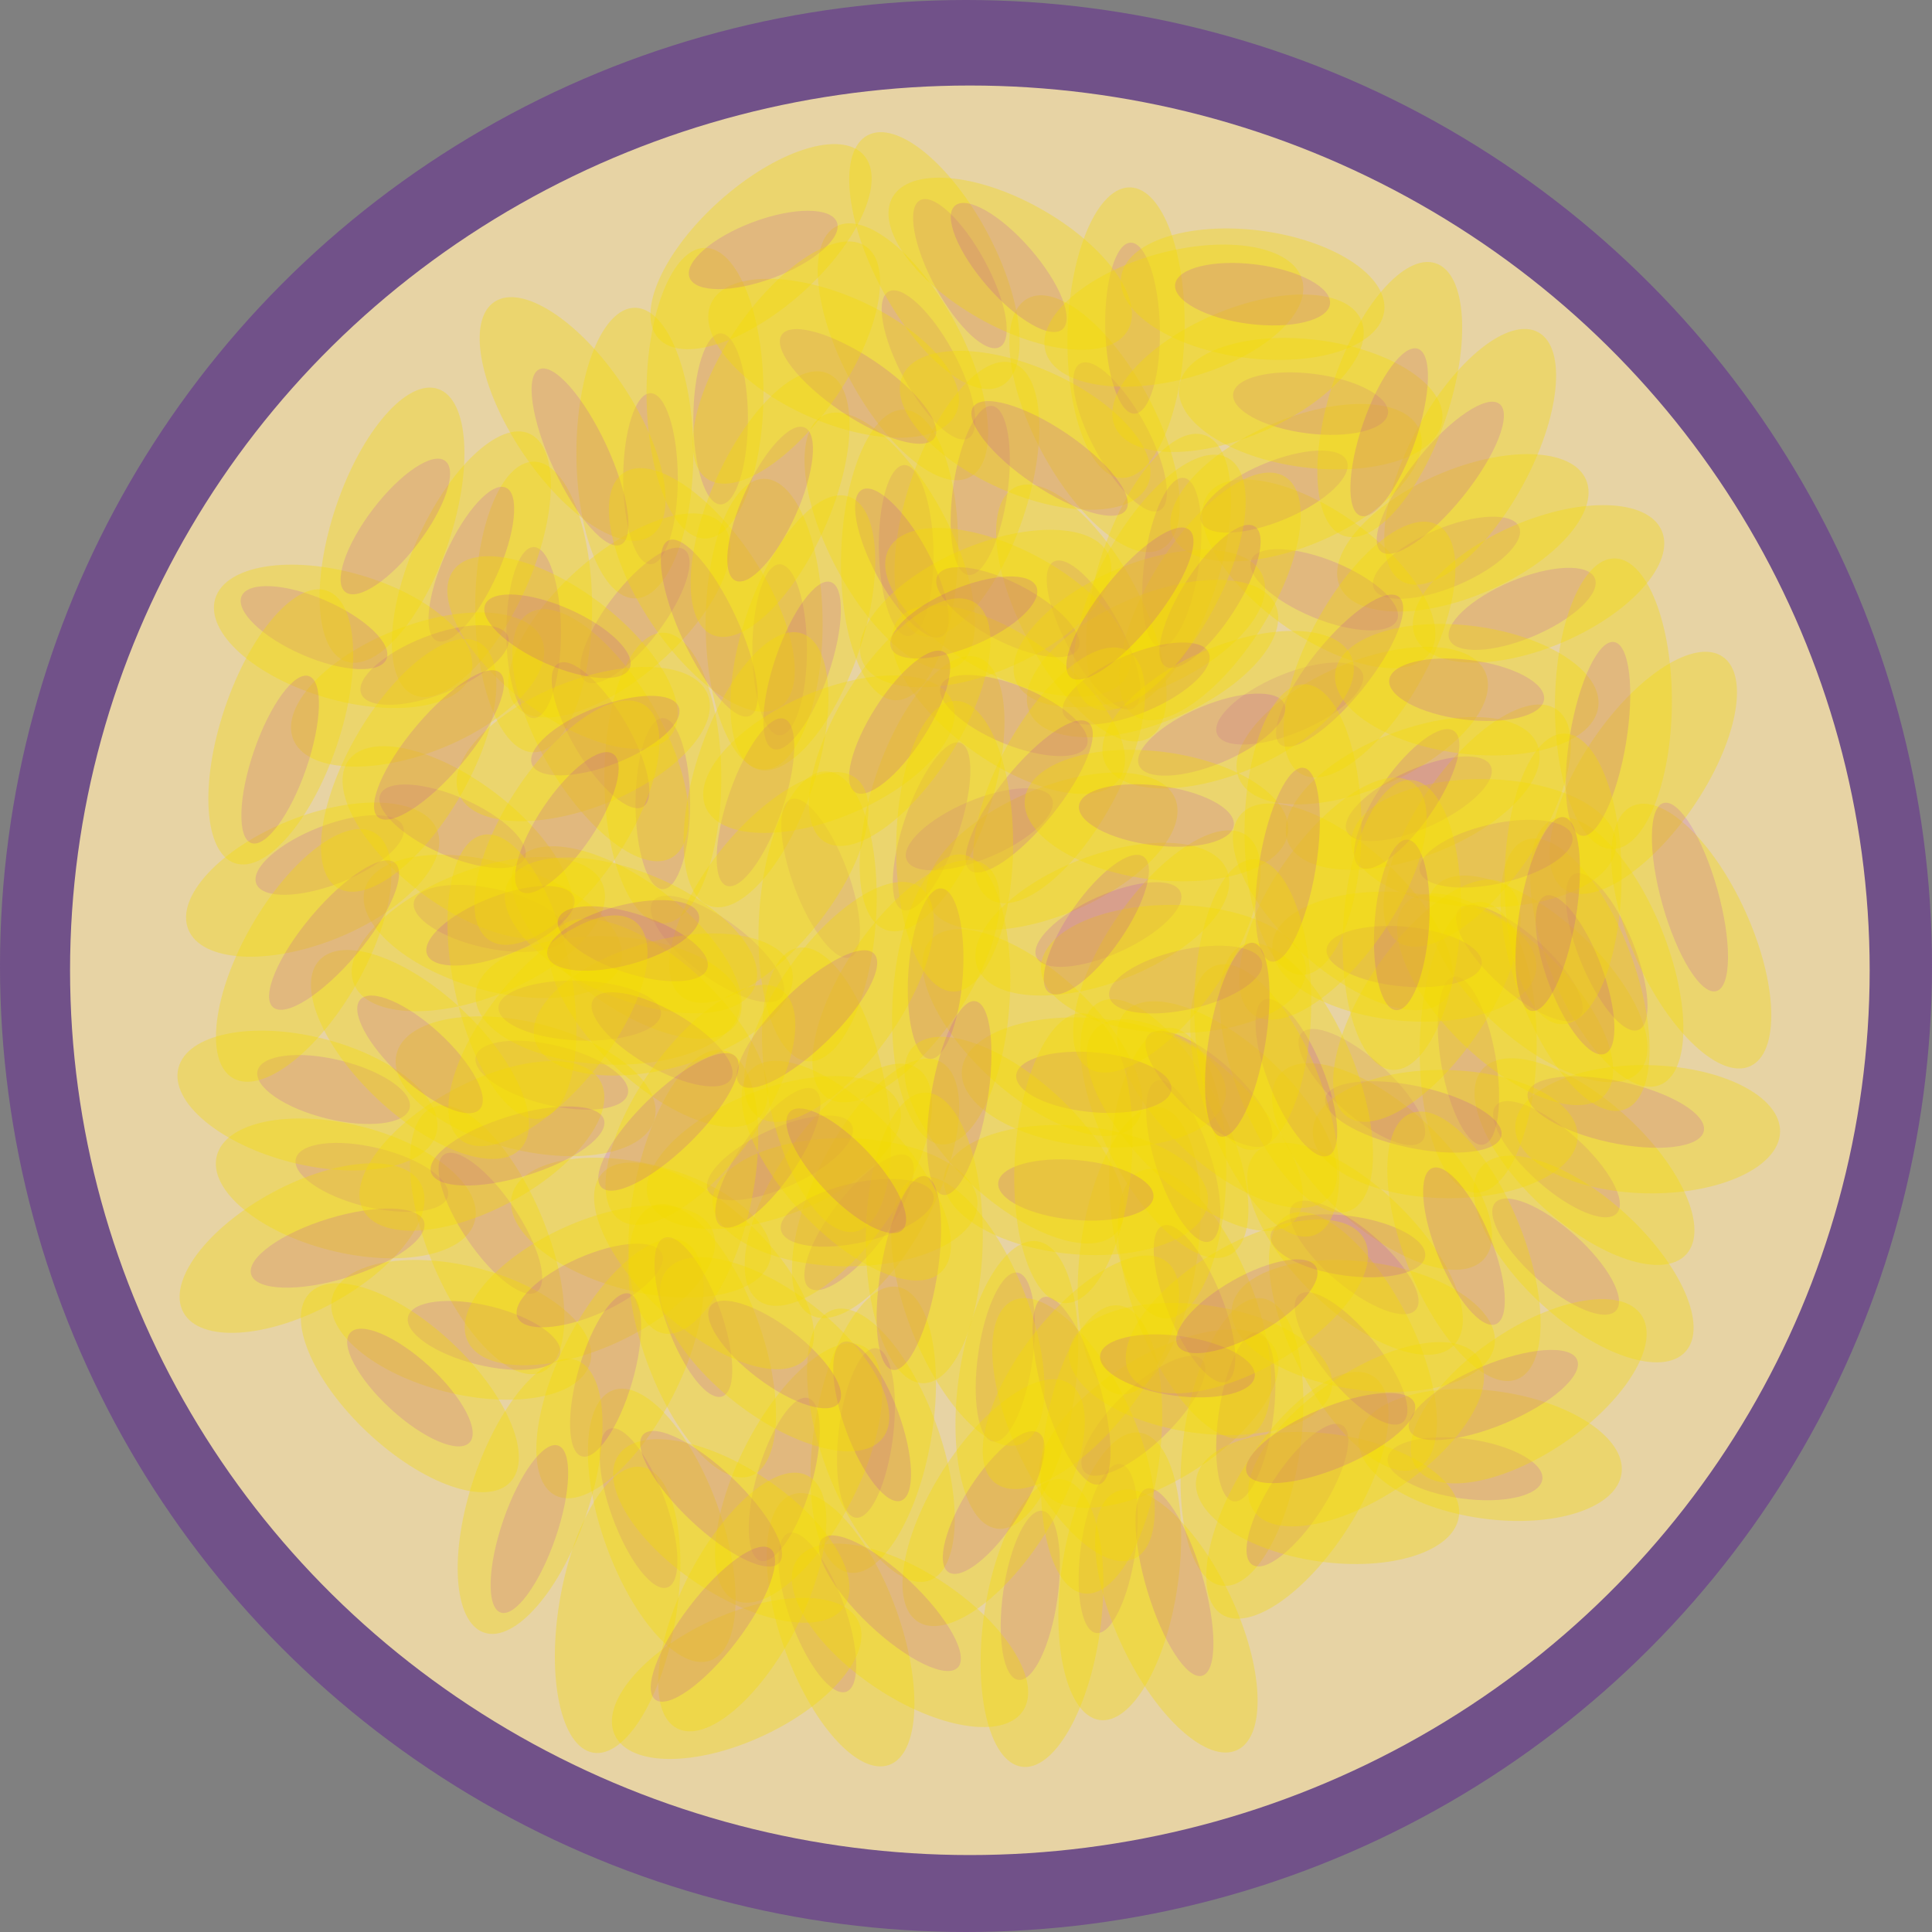 <?xml version="1.0" encoding="UTF-8"?>
<svg id="Layer_2" data-name="Layer 2" xmlns="http://www.w3.org/2000/svg" viewBox="0 0 230 230">
  <rect x="0" y="0" width="230" height="230" fill="#808080" stroke="none"/>
  <defs>
    <style>
      .cls-1 {
        fill: #ffedaa;
      }

      .cls-2 {
        fill: #662d91;
      }

      .cls-3 {
        fill: #9d00df;
        opacity: .14;
      }

      .cls-4 {
        fill: #f4dc00;
        opacity: .33;
      }

      .cls-5 {
        opacity: .57;
      }

      .cls-6 {
        opacity: .83;
      }
    </style>
  </defs>
  <g class="cls-5">
    <circle class="cls-2" cx="115" cy="115" r="115"/>
  </g>
  <g class="cls-6">
    <ellipse class="cls-1" cx="115.46" cy="115.51" rx="107.12" ry="105.33"/>
  </g>
  <ellipse class="cls-4" cx="75.58" cy="53.94" rx="6.96" ry="17.3"/>
  <ellipse class="cls-3" cx="77.44" cy="56.99" rx="3.25" ry="10.18"/>
  <ellipse class="cls-4" cx="83.93" cy="46.81" rx="6.96" ry="17.3"/>
  <ellipse class="cls-3" cx="85.79" cy="49.87" rx="3.25" ry="10.18"/>
  <ellipse class="cls-4" cx="73.73" cy="73.27" rx="16.37" ry="7.35" transform="translate(-30.03 67.01) rotate(-41.37)"/>
  <ellipse class="cls-3" cx="75.58" cy="73.27" rx="9.81" ry="3.37" transform="translate(-28.49 89.1) rotate(-52.76)"/>
  <ellipse class="cls-4" cx="63.53" cy="72.26" rx="6.96" ry="17.3"/>
  <ellipse class="cls-3" cx="63.53" cy="75.31" rx="3.25" ry="10.18"/>
  <ellipse class="cls-4" cx="56.11" cy="67.17" rx="17.01" ry="7.08" transform="translate(-28.05 91.18) rotate(-66.05)"/>
  <ellipse class="cls-3" cx="56.11" cy="67.17" rx="10" ry="3.3" transform="translate(-28.21 90.62) rotate(-65.67)"/>
  <ellipse class="cls-4" cx="68.17" cy="49.87" rx="7.18" ry="16.76" transform="translate(-16.22 46.31) rotate(-33.77)"/>
  <ellipse class="cls-3" cx="69.06" cy="54.4" rx="3.43" ry="11.51" transform="translate(-16.51 34.21) rotate(-24.95)"/>
  <ellipse class="cls-4" cx="90.97" cy="74.3" rx="6.96" ry="17.3"/>
  <ellipse class="cls-3" cx="92.82" cy="77.36" rx="3.25" ry="10.18"/>
  <ellipse class="cls-4" cx="107.09" cy="66.07" rx="17.3" ry="6.96" transform="translate(37.86 171.14) rotate(-88.29)"/>
  <ellipse class="cls-3" cx="107.88" cy="65.54" rx="3.25" ry="10.18" transform="translate(-1.44 2.43) rotate(-1.28)"/>
  <ellipse class="cls-4" cx="110.96" cy="94.48" rx="17.12" ry="7.03" transform="translate(-14.04 169.41) rotate(-71.35)"/>
  <ellipse class="cls-3" cx="85.41" cy="112.98" rx="3.45" ry="9.56" transform="translate(-56.21 114.13) rotate(-53.38)"/>
  <ellipse class="cls-4" cx="78.91" cy="92.62" rx="6.96" ry="17.3"/>
  <ellipse class="cls-3" cx="78.91" cy="95.67" rx="3.25" ry="10.18"/>
  <ellipse class="cls-4" cx="71.49" cy="87.53" rx="7.14" ry="16.86" transform="translate(-34.36 47.93) rotate(-30.25)"/>
  <ellipse class="cls-3" cx="71.49" cy="87.53" rx="3.33" ry="9.91" transform="translate(-34.67 48.76) rotate(-30.7)"/>
  <ellipse class="cls-4" cx="83.55" cy="70.23" rx="7.18" ry="16.76" transform="translate(-24.94 58.29) rotate(-33.77)"/>
  <ellipse class="cls-3" cx="84.44" cy="74.77" rx="3.43" ry="11.51" transform="translate(-23.66 42.6) rotate(-24.95)"/>
  <ellipse class="cls-4" cx="107.5" cy="41.88" rx="7.12" ry="16.91" transform="translate(-7.06 55.57) rotate(-28.1)"/>
  <ellipse class="cls-3" cx="110.53" cy="43.43" rx="3.32" ry="9.94" transform="translate(-7.32 58.06) rotate(-28.52)"/>
  <ellipse class="cls-4" cx="111.24" cy="31.03" rx="7.12" ry="16.91" transform="translate(-1.5 56.05) rotate(-28.1)"/>
  <ellipse class="cls-3" cx="114.27" cy="32.57" rx="3.32" ry="9.94" transform="translate(-1.68 58.52) rotate(-28.52)"/>
  <ellipse class="cls-4" cx="115.11" cy="59.44" rx="17.12" ry="7.03" transform="translate(21.98 149.51) rotate(-71.35)"/>
  <ellipse class="cls-3" cx="116.69" cy="58.38" rx="10.16" ry="3.25" transform="translate(42.4 165.65) rotate(-81.87)"/>
  <ellipse class="cls-4" cx="105.92" cy="64.41" rx="7.12" ry="16.91" transform="translate(-17.85 57.48) rotate(-28.1)"/>
  <ellipse class="cls-3" cx="107.37" cy="67.02" rx="3.32" ry="9.94" transform="translate(-18.97 59.41) rotate(-28.52)"/>
  <ellipse class="cls-4" cx="91.68" cy="60.01" rx="17.01" ry="7.08" transform="translate(-.38 119.44) rotate(-66.05)"/>
  <ellipse class="cls-3" cx="91.68" cy="60.01" rx="10" ry="3.3" transform="translate(-.77 118.83) rotate(-65.67)"/>
  <ellipse class="cls-4" cx="99.24" cy="42.66" rx="7.53" ry="15.98" transform="translate(19.94 116) rotate(-66.03)"/>
  <ellipse class="cls-3" cx="102.16" cy="46.01" rx="3.59" ry="10.97" transform="translate(6.85 104.92) rotate(-55.97)"/>
  <ellipse class="cls-4" cx="130.31" cy="50.45" rx="7.12" ry="16.91" transform="translate(-8.4 67.32) rotate(-28.1)"/>
  <ellipse class="cls-3" cx="133.34" cy="52" rx="3.32" ry="9.94" transform="translate(-8.64 69.99) rotate(-28.52)"/>
  <ellipse class="cls-4" cx="134.04" cy="39.6" rx="17.3" ry="6.96" transform="translate(90.47 172.4) rotate(-88.29)"/>
  <ellipse class="cls-3" cx="134.83" cy="39.07" rx="3.25" ry="10.18" transform="translate(-.84 3.02) rotate(-1.28)"/>
  <ellipse class="cls-4" cx="137.91" cy="68.01" rx="17.12" ry="7.03" transform="translate(29.38 176.94) rotate(-71.35)"/>
  <ellipse class="cls-3" cx="139.5" cy="66.95" rx="10.16" ry="3.25" transform="translate(53.5 195.58) rotate(-81.87)"/>
  <ellipse class="cls-4" cx="128.73" cy="72.98" rx="7.12" ry="16.91" transform="translate(-19.2 69.23) rotate(-28.1)"/>
  <ellipse class="cls-3" cx="130.18" cy="75.59" rx="3.32" ry="9.94" transform="translate(-20.29 71.34) rotate(-28.52)"/>
  <ellipse class="cls-4" cx="119.98" cy="72.89" rx="7.49" ry="16.06" transform="translate(-.76 144.5) rotate(-61.95)"/>
  <ellipse class="cls-3" cx="119.98" cy="72.89" rx="3.5" ry="9.44" transform="translate(-.15 145.52) rotate(-62.44)"/>
  <ellipse class="cls-4" cx="122.04" cy="51.23" rx="7.53" ry="15.98" transform="translate(25.65 141.93) rotate(-66.03)"/>
  <ellipse class="cls-3" cx="124.96" cy="54.58" rx="3.59" ry="10.97" transform="translate(9.79 127.59) rotate(-55.97)"/>
  <ellipse class="cls-4" cx="120.27" cy="31.4" rx="7.48" ry="16.09" transform="translate(33.82 120.72) rotate(-60.57)"/>
  <ellipse class="cls-3" cx="120.08" cy="31.84" rx="3.39" ry="9.75" transform="translate(8.62 86.69) rotate(-41.05)"/>
  <ellipse class="cls-4" cx="90.6" cy="29.37" rx="16.38" ry="7.35" transform="translate(3.45 67.78) rotate(-41.75)"/>
  <ellipse class="cls-3" cx="90.86" cy="29.75" rx="9.37" ry="3.53" transform="translate(-4.66 33.81) rotate(-20.56)"/>
  <ellipse class="cls-4" cx="41.17" cy="141.49" rx="7.6" ry="15.84" transform="translate(-106.09 146.91) rotate(-75.89)"/>
  <ellipse class="cls-3" cx="44.28" cy="140.15" rx="3.55" ry="9.32" transform="translate(-102.4 149.66) rotate(-76.17)"/>
  <ellipse class="cls-4" cx="36.6" cy="131.03" rx="7.6" ry="15.84" transform="translate(-99.4 134.57) rotate(-75.89)"/>
  <ellipse class="cls-3" cx="39.71" cy="129.69" rx="3.55" ry="9.32" transform="translate(-95.71 137.26) rotate(-76.17)"/>
  <ellipse class="cls-4" cx="57.99" cy="147.6" rx="7.06" ry="17.04" transform="translate(-51.73 33.1) rotate(-22.33)"/>
  <ellipse class="cls-3" cx="58.38" cy="145.61" rx="3.35" ry="9.86" transform="translate(-71.37 57.44) rotate(-33.95)"/>
  <ellipse class="cls-4" cx="54.91" cy="158.32" rx="7.6" ry="15.84" transform="translate(-112.02 172.97) rotate(-75.89)"/>
  <ellipse class="cls-3" cx="57.63" cy="158.97" rx="3.55" ry="9.32" transform="translate(-110.51 176.94) rotate(-76.17)"/>
  <ellipse class="cls-4" cx="48.8" cy="165.19" rx="7.33" ry="16.41" transform="translate(-105.06 87.75) rotate(-46.82)"/>
  <ellipse class="cls-3" cx="48.8" cy="165.19" rx="3.42" ry="9.65" transform="translate(-105.8 89.24) rotate(-47.38)"/>
  <ellipse class="cls-4" cx="35.96" cy="148.58" rx="16.07" ry="7.49" transform="translate(-66.38 35.02) rotate(-28.42)"/>
  <ellipse class="cls-3" cx="40.19" cy="148.59" rx="10.76" ry="3.67" transform="translate(-41.59 18.18) rotate(-16.96)"/>
  <ellipse class="cls-4" cx="62.58" cy="129.33" rx="7.6" ry="15.84" transform="translate(-78.11 158.48) rotate(-75.89)"/>
  <ellipse class="cls-3" cx="65.69" cy="128" rx="3.55" ry="9.32" transform="translate(-74.3 161.19) rotate(-76.17)"/>
  <ellipse class="cls-4" cx="58.68" cy="110.3" rx="7.58" ry="15.87" transform="translate(-63.67 135.61) rotate(-73.68)"/>
  <ellipse class="cls-3" cx="58.37" cy="109.34" rx="3.55" ry="9.31" transform="translate(-60.84 143.24) rotate(-77.78)"/>
  <ellipse class="cls-4" cx="74.6" cy="112.2" rx="7.4" ry="16.26" transform="translate(-59.88 103.86) rotate(-52.83)"/>
  <ellipse class="cls-4" cx="76.32" cy="146.16" rx="7.6" ry="15.84" transform="translate(-84.04 184.53) rotate(-75.89)"/>
  <ellipse class="cls-4" cx="70.21" cy="153.03" rx="15.99" ry="7.53" transform="translate(-56.84 42.55) rotate(-24.35)"/>
  <ellipse class="cls-3" cx="70.21" cy="153.03" rx="9.4" ry="3.51" transform="translate(-55.98 41.57) rotate(-23.9)"/>
  <ellipse class="cls-4" cx="57.37" cy="136.42" rx="16.07" ry="7.49" transform="translate(-58.01 43.74) rotate(-28.42)"/>
  <ellipse class="cls-3" cx="61.6" cy="136.43" rx="10.76" ry="3.67" transform="translate(-37.11 23.9) rotate(-16.96)"/>
  <ellipse class="cls-4" cx="37.23" cy="104.71" rx="15.95" ry="7.55" transform="translate(-36.23 21.32) rotate(-21.8)"/>
  <ellipse class="cls-3" cx="39.25" cy="101.78" rx="9.38" ry="3.52" transform="translate(-34.42 21.33) rotate(-21.39)"/>
  <ellipse class="cls-4" cx="54.49" cy="100.29" rx="7.4" ry="16.26" transform="translate(-58.35 83.12) rotate(-52.83)"/>
  <ellipse class="cls-3" cx="53.88" cy="98.37" rx="3.51" ry="9.4" transform="translate(-57.88 107.83) rotate(-66.13)"/>
  <ellipse class="cls-4" cx="56.95" cy="111.2" rx="15.95" ry="7.55" transform="translate(-37.23 29.11) rotate(-21.8)"/>
  <ellipse class="cls-3" cx="59.58" cy="110.2" rx="9.38" ry="3.52" transform="translate(-36.09 29.33) rotate(-21.39)"/>
  <ellipse class="cls-4" cx="50" cy="125.52" rx="7.33" ry="16.41" transform="translate(-75.75 76.1) rotate(-46.82)"/>
  <ellipse class="cls-3" cx="50" cy="125.52" rx="3.42" ry="9.65" transform="translate(-76.22 77.32) rotate(-47.38)"/>
  <ellipse class="cls-4" cx="36.16" cy="113.73" rx="16.86" ry="7.14" transform="translate(-80.45 88.33) rotate(-60.07)"/>
  <ellipse class="cls-3" cx="39.77" cy="111.32" rx="11.25" ry="3.51" transform="translate(-70.97 69.96) rotate(-49.86)"/>
  <ellipse class="cls-4" cx="49.72" cy="82.08" rx="15.95" ry="7.55" transform="translate(-26.93 24.34) rotate(-21.8)"/>
  <ellipse class="cls-3" cx="51.74" cy="79.16" rx="9.38" ry="3.52" transform="translate(-25.31 24.33) rotate(-21.39)"/>
  <ellipse class="cls-4" cx="40.85" cy="75.76" rx="7.58" ry="15.87" transform="translate(-43.34 93.67) rotate(-73.68)"/>
  <ellipse class="cls-4" cx="66.97" cy="77.66" rx="7.4" ry="16.26" transform="translate(-35.38 84.12) rotate(-52.83)"/>
  <ellipse class="cls-3" cx="66.36" cy="75.74" rx="3.51" ry="9.4" transform="translate(-29.75 105.78) rotate(-66.13)"/>
  <ellipse class="cls-4" cx="69.44" cy="88.57" rx="15.95" ry="7.55" transform="translate(-27.93 32.13) rotate(-21.8)"/>
  <ellipse class="cls-3" cx="72.07" cy="87.57" rx="9.38" ry="3.52" transform="translate(-26.98 32.32) rotate(-21.39)"/>
  <ellipse class="cls-4" cx="67.49" cy="97.93" rx="16.77" ry="7.17" transform="translate(-51.42 100.27) rotate(-56.55)"/>
  <ellipse class="cls-3" cx="67.49" cy="97.93" rx="9.86" ry="3.35" transform="translate(-51.44 99.27) rotate(-56.07)"/>
  <ellipse class="cls-4" cx="48.65" cy="91.11" rx="16.86" ry="7.14" transform="translate(-54.58 87.82) rotate(-60.07)"/>
  <ellipse class="cls-3" cx="52.26" cy="88.69" rx="11.25" ry="3.51" transform="translate(-49.23 71.46) rotate(-49.86)"/>
  <ellipse class="cls-4" cx="133.31" cy="187.66" rx="17.27" ry="6.97" transform="translate(-71.06 293.59) rotate(-82.01)"/>
  <ellipse class="cls-3" cx="131.92" cy="184.33" rx="10.16" ry="3.25" transform="translate(-69.2 288.87) rotate(-81.87)"/>
  <ellipse class="cls-4" cx="124.05" cy="193.25" rx="17.27" ry="6.97" transform="translate(-84.57 289.21) rotate(-82.01)"/>
  <ellipse class="cls-3" cx="122.65" cy="189.91" rx="10.16" ry="3.25" transform="translate(-82.69 284.48) rotate(-81.87)"/>
  <ellipse class="cls-4" cx="137.94" cy="168.89" rx="16.14" ry="7.46" transform="translate(-68.34 98.18) rotate(-31.84)"/>
  <ellipse class="cls-3" cx="136.11" cy="168.57" rx="9.67" ry="3.42" transform="translate(-78.77 140.83) rotate(-43.73)"/>
  <ellipse class="cls-4" cx="147.86" cy="171.67" rx="17.27" ry="6.97" transform="translate(-42.7 294.23) rotate(-82.01)"/>
  <ellipse class="cls-3" cx="148.3" cy="168.66" rx="10.16" ry="3.25" transform="translate(-39.63 291.63) rotate(-81.87)"/>
  <ellipse class="cls-4" cx="154.45" cy="177.99" rx="16.8" ry="7.16" transform="translate(-78.61 212.88) rotate(-57.56)"/>
  <ellipse class="cls-3" cx="154.45" cy="177.99" rx="9.88" ry="3.34" transform="translate(-78.89 210.95) rotate(-57.09)"/>
  <ellipse class="cls-4" cx="140.05" cy="192.97" rx="7.09" ry="16.98" transform="translate(-68.92 78.15) rotate(-25.24)"/>
  <ellipse class="cls-3" cx="139.82" cy="188.34" rx="3.39" ry="11.62" transform="translate(-47.86 47.64) rotate(-16.55)"/>
  <ellipse class="cls-4" cx="121.06" cy="164.88" rx="17.27" ry="6.97" transform="translate(-59.05 261.84) rotate(-82.01)"/>
  <ellipse class="cls-3" cx="119.67" cy="161.55" rx="10.16" ry="3.25" transform="translate(-57.17 257.18) rotate(-81.87)"/>
  <ellipse class="cls-4" cx="103.96" cy="170.21" rx="17.25" ry="6.98" transform="translate(-81.35 243.97) rotate(-80.29)"/>
  <ellipse class="cls-3" cx="103.1" cy="170.6" rx="10.16" ry="3.25" transform="translate(-78.57 252.64) rotate(-83.16)"/>
  <ellipse class="cls-4" cx="104.24" cy="141.48" rx="16.94" ry="7.1" transform="translate(-69.13 170.24) rotate(-63.04)"/>
  <ellipse class="cls-4" cx="135.61" cy="148.89" rx="17.27" ry="6.97" transform="translate(-30.69 262.48) rotate(-82.01)"/>
  <ellipse class="cls-4" cx="142.2" cy="155.21" rx="7.06" ry="17.05" transform="translate(-47.52 64.01) rotate(-21.83)"/>
  <ellipse class="cls-3" cx="142.2" cy="155.21" rx="3.29" ry="10.03" transform="translate(-48.07 65.16) rotate(-22.18)"/>
  <ellipse class="cls-4" cx="127.8" cy="170.19" rx="7.09" ry="16.98" transform="translate(-60.37 70.75) rotate(-25.24)"/>
  <ellipse class="cls-3" cx="127.57" cy="165.56" rx="3.39" ry="11.62" transform="translate(-41.88 43.2) rotate(-16.55)"/>
  <ellipse class="cls-4" cx="100.06" cy="194.02" rx="7.04" ry="17.1" transform="translate(-59.67 45.22) rotate(-19.75)"/>
  <ellipse class="cls-3" cx="97.29" cy="191.97" rx="3.29" ry="10.05" transform="translate(-59.96 45.03) rotate(-20.07)"/>
  <ellipse class="cls-4" cx="95.08" cy="175.36" rx="16.94" ry="7.1" transform="translate(-104.33 180.6) rotate(-63.04)"/>
  <ellipse class="cls-3" cx="93.37" cy="176.13" rx="10.09" ry="3.27" transform="translate(-101.91 216.2) rotate(-73.67)"/>
  <ellipse class="cls-4" cx="104.87" cy="172.05" rx="7.04" ry="17.1" transform="translate(-51.97 45.56) rotate(-19.75)"/>
  <ellipse class="cls-3" cx="103.82" cy="169.22" rx="3.29" ry="10.05" transform="translate(-51.76 45.89) rotate(-20.07)"/>
  <ellipse class="cls-4" cx="118.29" cy="178.87" rx="16.8" ry="7.16" transform="translate(-96.12 182.77) rotate(-57.56)"/>
  <ellipse class="cls-3" cx="118.29" cy="178.87" rx="9.88" ry="3.34" transform="translate(-96.14 181) rotate(-57.09)"/>
  <ellipse class="cls-4" cx="108.33" cy="194.69" rx="7.44" ry="16.18" transform="translate(-113.71 176.32) rotate(-56.18)"/>
  <ellipse class="cls-3" cx="105.94" cy="190.87" rx="3.54" ry="11.13" transform="translate(-105.52 136.65) rotate(-46.59)"/>
  <ellipse class="cls-4" cx="78.78" cy="181.59" rx="7.04" ry="17.1" transform="translate(-56.73 37.3) rotate(-19.75)"/>
  <ellipse class="cls-3" cx="76.01" cy="179.54" rx="3.29" ry="10.05" transform="translate(-56.99 36.98) rotate(-20.07)"/>
  <ellipse class="cls-4" cx="73.53" cy="191.66" rx="17.25" ry="6.98" transform="translate(-127.79 231.8) rotate(-80.29)"/>
  <ellipse class="cls-4" cx="73.8" cy="162.93" rx="16.94" ry="7.1" transform="translate(-104.88 154.84) rotate(-63.04)"/>
  <ellipse class="cls-3" cx="72.09" cy="163.71" rx="10.09" ry="3.27" transform="translate(-105.28 186.84) rotate(-73.67)"/>
  <ellipse class="cls-4" cx="83.59" cy="159.62" rx="7.04" ry="17.1" transform="translate(-49.02 37.63) rotate(-19.75)"/>
  <ellipse class="cls-3" cx="82.54" cy="156.8" rx="3.29" ry="10.05" transform="translate(-48.79 37.84) rotate(-20.07)"/>
  <ellipse class="cls-4" cx="92.22" cy="161.24" rx="7.39" ry="16.28" transform="translate(-91.74 135.49) rotate(-52.27)"/>
  <ellipse class="cls-3" cx="92.22" cy="161.24" rx="3.45" ry="9.57" transform="translate(-91.97 137.25) rotate(-52.81)"/>
  <ellipse class="cls-4" cx="87.05" cy="182.27" rx="7.44" ry="16.18" transform="translate(-112.82 153.13) rotate(-56.18)"/>
  <ellipse class="cls-3" cx="84.66" cy="178.44" rx="3.54" ry="11.13" transform="translate(-103.15 117.3) rotate(-46.59)"/>
  <ellipse class="cls-4" cx="46.66" cy="62.51" rx="17.12" ry="7.03" transform="translate(-27.48 86.74) rotate(-71.35)"/>
  <ellipse class="cls-3" cx="47.07" cy="62.68" rx="9.81" ry="3.37" transform="translate(-31.32 62.22) rotate(-52.76)"/>
  <ellipse class="cls-3" cx="37.39" cy="74.72" rx="3.51" ry="9.4" transform="translate(-46.05 79.17) rotate(-66.47)"/>
  <ellipse class="cls-3" cx="102.28" cy="145.52" rx="9.81" ry="3.37" transform="translate(-75.47 138.88) rotate(-52.76)"/>
  <ellipse class="cls-3" cx="110.89" cy="98.37" rx="10.51" ry="3.28" transform="translate(-18.2 171.22) rotate(-71.01)"/>
  <ellipse class="cls-4" cx="95.57" cy="75.34" rx="17.12" ry="7.03" transform="translate(-6.37 141.8) rotate(-71.35)"/>
  <ellipse class="cls-3" cx="95.49" cy="79.22" rx="10.51" ry="3.28" transform="translate(-10.49 143.75) rotate(-71.01)"/>
  <ellipse class="cls-4" cx="33.43" cy="86.53" rx="17.12" ry="7.03" transform="translate(-59.25 90.54) rotate(-71.35)"/>
  <ellipse class="cls-3" cx="33.35" cy="90.42" rx="10.51" ry="3.28" transform="translate(-63 92.54) rotate(-71.01)"/>
  <ellipse class="cls-4" cx="63.11" cy="178.13" rx="17.12" ry="7.03" transform="translate(-125.85 180.97) rotate(-71.35)"/>
  <ellipse class="cls-3" cx="63.03" cy="182.01" rx="10.51" ry="3.28" transform="translate(-129.59 182.4) rotate(-71.01)"/>
  <ellipse class="cls-4" cx="90" cy="91.62" rx="17.12" ry="7.03" transform="translate(-25.59 147.61) rotate(-71.35)"/>
  <ellipse class="cls-3" cx="89.93" cy="95.51" rx="10.51" ry="3.28" transform="translate(-29.64 149.47) rotate(-71.01)"/>
  <ellipse class="cls-4" cx="72.38" cy="119.1" rx="7.63" ry="15.77" transform="translate(-49.47 186.75) rotate(-87.75)"/>
  <ellipse class="cls-3" cx="69.01" cy="120.3" rx="3.56" ry="9.68" transform="translate(-53.84 184.65) rotate(-87.8)"/>
  <ellipse class="cls-4" cx="128.68" cy="163.36" rx="16.66" ry="7.22" transform="translate(-79.27 165.14) rotate(-52.26)"/>
  <ellipse class="cls-4" cx="131.15" cy="172.57" rx="17.27" ry="6.97" transform="translate(-55.9 282.09) rotate(-83.12)"/>
  <ellipse class="cls-4" cx="188.63" cy="138.28" rx="7.34" ry="16.39" transform="translate(-40.62 184.62) rotate(-47.67)"/>
  <ellipse class="cls-3" cx="185.29" cy="137.98" rx="3.43" ry="9.64" transform="translate(-41.05 184.24) rotate(-48.22)"/>
  <ellipse class="cls-4" cx="188.53" cy="149.88" rx="7.34" ry="16.39" transform="translate(-49.23 188.33) rotate(-47.67)"/>
  <ellipse class="cls-3" cx="185.2" cy="149.58" rx="3.43" ry="9.64" transform="translate(-49.74 188.04) rotate(-48.22)"/>
  <ellipse class="cls-4" cx="175.97" cy="124.67" rx="17.3" ry="6.96" transform="translate(48.77 298.83) rotate(-89.17)"/>
  <ellipse class="cls-3" cx="174.82" cy="126.27" rx="3.26" ry="10.15" transform="translate(-19.03 31.77) rotate(-9.85)"/>
  <ellipse class="cls-4" cx="183.04" cy="116.53" rx="7.34" ry="16.39" transform="translate(-26.37 173.38) rotate(-47.67)"/>
  <ellipse class="cls-3" cx="180.86" cy="114.64" rx="3.43" ry="9.64" transform="translate(-25.12 173.14) rotate(-48.22)"/>
  <ellipse class="cls-4" cx="191.28" cy="113.31" rx="7.06" ry="17.05" transform="translate(-28.43 79.35) rotate(-21.85)"/>
  <ellipse class="cls-3" cx="191.28" cy="113.31" rx="3.29" ry="10.03" transform="translate(-28.64 80.68) rotate(-22.2)"/>
  <ellipse class="cls-4" cx="196.14" cy="134.43" rx="7.63" ry="15.77" transform="translate(58.01 327.98) rotate(-88.91)"/>
  <ellipse class="cls-3" cx="192.35" cy="132.38" rx="3.68" ry="10.72" transform="translate(22.29 292.39) rotate(-77.79)"/>
  <ellipse class="cls-4" cx="164.53" cy="138.86" rx="7.34" ry="16.39" transform="translate(-48.92 166.99) rotate(-47.67)"/>
  <ellipse class="cls-3" cx="162.12" cy="129.4" rx="3.43" ry="9.64" transform="translate(-42.39 164.09) rotate(-48.22)"/>
  <ellipse class="cls-4" cx="161.32" cy="148.68" rx="7.32" ry="16.44" transform="translate(-57.76 160.28) rotate(-45.7)"/>
  <ellipse class="cls-3" cx="161.21" cy="149.69" rx="3.44" ry="9.62" transform="translate(-57.23 175.79) rotate(-49.69)"/>
  <ellipse class="cls-4" cx="138.62" cy="134.35" rx="7.11" ry="16.93" transform="translate(-46.1 78.29) rotate(-27.22)"/>
  <ellipse class="cls-4" cx="159.86" cy="107.95" rx="7.34" ry="16.39" transform="translate(-27.59 153.44) rotate(-47.67)"/>
  <ellipse class="cls-4" cx="167.18" cy="113.89" rx="7.63" ry="15.78" transform="translate(38.09 269.63) rotate(-84.61)"/>
  <ellipse class="cls-3" cx="167.18" cy="113.89" rx="3.56" ry="9.28" transform="translate(38.4 269.89) rotate(-84.73)"/>
  <ellipse class="cls-4" cx="172.04" cy="135.01" rx="7.63" ry="15.77" transform="translate(33.79 304.45) rotate(-88.91)"/>
  <ellipse class="cls-3" cx="168.25" cy="132.96" rx="3.68" ry="10.72" transform="translate(2.72 269.29) rotate(-77.79)"/>
  <ellipse class="cls-4" cx="177.41" cy="173.21" rx="7.62" ry="15.79" transform="translate(-18.89 324.68) rotate(-81.97)"/>
  <ellipse class="cls-3" cx="174.42" cy="174.86" rx="3.56" ry="9.29" transform="translate(-22.66 323.72) rotate(-82.14)"/>
  <ellipse class="cls-4" cx="161.07" cy="159.69" rx="7.11" ry="16.93" transform="translate(-55.21 91.36) rotate(-27.22)"/>
  <ellipse class="cls-3" cx="160.84" cy="161.71" rx="3.38" ry="9.78" transform="translate(-65.97 137.74) rotate(-39.12)"/>
  <ellipse class="cls-4" cx="162.3" cy="157.86" rx="7.62" ry="15.79" transform="translate(-16.69 296.51) rotate(-81.97)"/>
  <ellipse class="cls-3" cx="160.47" cy="148.33" rx="3.56" ry="9.29" transform="translate(-8.42 286.99) rotate(-82.14)"/>
  <ellipse class="cls-4" cx="174.29" cy="148.35" rx="7.06" ry="17.05" transform="translate(-42.7 75.54) rotate(-21.85)"/>
  <ellipse class="cls-3" cx="174.29" cy="148.35" rx="3.29" ry="10.03" transform="translate(-43.14 76.85) rotate(-22.2)"/>
  <ellipse class="cls-4" cx="181.99" cy="165.63" rx="16.19" ry="7.43" transform="translate(-61.58 130.59) rotate(-34.12)"/>
  <ellipse class="cls-3" cx="177.78" cy="166.05" rx="10.82" ry="3.64" transform="translate(-50.43 81.81) rotate(-22.78)"/>
  <ellipse class="cls-4" cx="158.05" cy="178.34" rx="7.62" ry="15.79" transform="translate(-40.63 309.92) rotate(-81.97)"/>
  <ellipse class="cls-4" cx="142.94" cy="162.98" rx="7.62" ry="15.79" transform="translate(-38.42 281.75) rotate(-81.97)"/>
  <ellipse class="cls-3" cx="140.18" cy="162.61" rx="3.56" ry="9.29" transform="translate(-40.08 279.23) rotate(-82.14)"/>
  <ellipse class="cls-4" cx="148.44" cy="155.52" rx="16.1" ry="7.47" transform="translate(-58.02 95.57) rotate(-30.14)"/>
  <ellipse class="cls-3" cx="148.44" cy="155.52" rx="9.47" ry="3.49" transform="translate(-57.49 93.75) rotate(-29.64)"/>
  <ellipse class="cls-4" cx="162.63" cy="170.75" rx="16.19" ry="7.43" transform="translate(-67.78 120.61) rotate(-34.12)"/>
  <ellipse class="cls-3" cx="158.42" cy="171.18" rx="10.82" ry="3.64" transform="translate(-53.93 74.71) rotate(-22.78)"/>
  <ellipse class="cls-3" cx="140.87" cy="138.2" rx="3.28" ry="10.08" transform="translate(-35.94 50.56) rotate(-18.08)"/>
  <ellipse class="cls-4" cx="179.18" cy="118.98" rx="7.32" ry="16.44" transform="translate(-30.97 164.77) rotate(-45.88)"/>
  <ellipse class="cls-4" cx="187.51" cy="116.04" rx="7.04" ry="17.09" transform="translate(-28.57 72.07) rotate(-20.25)"/>
  <ellipse class="cls-3" cx="187.51" cy="116.04" rx="3.29" ry="10.05" transform="translate(-28.82 73.29) rotate(-20.57)"/>
  <ellipse class="cls-4" cx="174.15" cy="63.43" rx="15.97" ry="7.53" transform="translate(-10.88 74.19) rotate(-23.34)"/>
  <ellipse class="cls-3" cx="172.2" cy="66.41" rx="9.39" ry="3.52" transform="translate(-12.27 72.26) rotate(-22.91)"/>
  <ellipse class="cls-4" cx="183.16" cy="69.51" rx="15.97" ry="7.53" transform="translate(-12.55 78.25) rotate(-23.34)"/>
  <ellipse class="cls-3" cx="181.2" cy="72.49" rx="9.39" ry="3.52" transform="translate(-13.92 76.25) rotate(-22.91)"/>
  <ellipse class="cls-4" cx="157" cy="68.3" rx="7.42" ry="16.23" transform="translate(9.89 155.9) rotate(-54.28)"/>
  <ellipse class="cls-3" cx="157.65" cy="70.21" rx="3.52" ry="9.39" transform="translate(32.74 189.3) rotate(-67.64)"/>
  <ellipse class="cls-4" cx="154.29" cy="57.46" rx="15.97" ry="7.53" transform="translate(-10.14 65.83) rotate(-23.34)"/>
  <ellipse class="cls-3" cx="151.68" cy="58.53" rx="9.39" ry="3.52" transform="translate(-10.82 63.66) rotate(-22.91)"/>
  <ellipse class="cls-4" cx="156.03" cy="48.05" rx="7.62" ry="15.79" transform="translate(88.29 196.6) rotate(-82.6)"/>
  <ellipse class="cls-3" cx="156.03" cy="48.05" rx="3.56" ry="9.29" transform="translate(88.69 196.78) rotate(-82.76)"/>
  <ellipse class="cls-4" cx="175.02" cy="54.38" rx="16.9" ry="7.12" transform="translate(43.43 181.95) rotate(-61.37)"/>
  <ellipse class="cls-3" cx="171.47" cy="56.89" rx="11.27" ry="3.5" transform="translate(19.72 154.92) rotate(-51.22)"/>
  <ellipse class="cls-4" cx="162.17" cy="86.38" rx="15.97" ry="7.53" transform="translate(-20.95 71.32) rotate(-23.34)"/>
  <ellipse class="cls-3" cx="153.54" cy="83.76" rx="9.39" ry="3.52" transform="translate(-20.49 66.37) rotate(-22.91)"/>
  <ellipse class="cls-4" cx="168.18" cy="94.46" rx="15.94" ry="7.55" transform="translate(-22.77 67.14) rotate(-21.18)"/>
  <ellipse class="cls-3" cx="168.91" cy="95.09" rx="9.41" ry="3.51" transform="translate(-24.22 78.51) rotate(-24.47)"/>
  <ellipse class="cls-4" cx="135.63" cy="74.82" rx="15.97" ry="7.53" transform="translate(-18.54 59.86) rotate(-23.34)"/>
  <ellipse class="cls-4" cx="144.05" cy="71.01" rx="16.81" ry="7.16" transform="translate(7.3 155.22) rotate(-57.87)"/>
  <ellipse class="cls-3" cx="144.05" cy="71.01" rx="9.88" ry="3.34" transform="translate(6.62 154.1) rotate(-57.4)"/>
  <ellipse class="cls-4" cx="163.04" cy="77.33" rx="16.9" ry="7.12" transform="translate(17.04 183.38) rotate(-61.37)"/>
  <ellipse class="cls-3" cx="159.48" cy="79.84" rx="11.27" ry="3.5" transform="translate(-2.65 154.16) rotate(-51.22)"/>
  <ellipse class="cls-4" cx="195.63" cy="92" rx="16.75" ry="7.18" transform="translate(9.35 201.71) rotate(-55.68)"/>
  <ellipse class="cls-4" cx="176.64" cy="100.38" rx="7.63" ry="15.77" transform="translate(74.23 275.85) rotate(-89.34)"/>
  <ellipse class="cls-3" cx="178.1" cy="101.63" rx="9.31" ry="3.55" transform="translate(-18.13 42.12) rotate(-12.84)"/>
  <ellipse class="cls-4" cx="175.85" cy="98.28" rx="16.75" ry="7.18" transform="translate(-4.46 188.11) rotate(-55.68)"/>
  <ellipse class="cls-3" cx="167.46" cy="95.09" rx="9.85" ry="3.35" transform="translate(-6.2 178.32) rotate(-55.19)"/>
  <ellipse class="cls-4" cx="174.61" cy="82.1" rx="7.62" ry="15.79" transform="translate(70.71 244.69) rotate(-82.6)"/>
  <ellipse class="cls-3" cx="174.61" cy="82.1" rx="3.56" ry="9.29" transform="translate(71.15 244.98) rotate(-82.76)"/>
  <ellipse class="cls-4" cx="192.07" cy="83.78" rx="17.3" ry="6.96" transform="translate(106.62 275.11) rotate(-89.5)"/>
  <ellipse class="cls-3" cx="190.23" cy="87.96" rx="11.69" ry="3.37" transform="translate(72.24 261.17) rotate(-80.55)"/>
  <ellipse class="cls-4" cx="169.86" cy="119.12" rx="16.75" ry="7.18" transform="translate(-24.29 192.26) rotate(-55.68)"/>
  <ellipse class="cls-4" cx="166.87" cy="110.1" rx="17.29" ry="6.96" transform="translate(46.05 269.38) rotate(-86.23)"/>
  <ellipse class="cls-3" cx="166.87" cy="110.1" rx="10.17" ry="3.25" transform="translate(45.88 269.25) rotate(-86.17)"/>
  <ellipse class="cls-4" cx="186.08" cy="104.62" rx="17.3" ry="6.96" transform="translate(79.84 289.79) rotate(-89.5)"/>
  <ellipse class="cls-3" cx="184.24" cy="108.8" rx="11.69" ry="3.37" transform="translate(46.68 272.69) rotate(-80.55)"/>
  <ellipse class="cls-4" cx="139.02" cy="139.64" rx="17.3" ry="6.96" transform="translate(-2.62 276.64) rotate(-89.17)"/>
  <ellipse class="cls-4" cx="146.09" cy="131.5" rx="7.34" ry="16.39" transform="translate(-49.51 150.95) rotate(-47.67)"/>
  <ellipse class="cls-3" cx="143.9" cy="129.61" rx="3.43" ry="9.64" transform="translate(-48.62 150.58) rotate(-48.22)"/>
  <ellipse class="cls-4" cx="154.33" cy="128.29" rx="7.06" ry="17.05" transform="translate(-36.66 66.67) rotate(-21.85)"/>
  <ellipse class="cls-3" cx="154.33" cy="128.29" rx="3.29" ry="10.03" transform="translate(-37.03 67.83) rotate(-22.2)"/>
  <ellipse class="cls-4" cx="122.91" cy="122.92" rx="7.34" ry="16.39" transform="translate(-50.73 131.02) rotate(-47.67)"/>
  <ellipse class="cls-4" cx="130.23" cy="128.86" rx="7.63" ry="15.78" transform="translate(-10.3 246.41) rotate(-84.61)"/>
  <ellipse class="cls-3" cx="130.23" cy="128.86" rx="3.56" ry="9.28" transform="translate(-10.06 246.69) rotate(-84.73)"/>
  <ellipse class="cls-4" cx="142.23" cy="133.95" rx="7.32" ry="16.44" transform="translate(-52.94 142.8) rotate(-45.88)"/>
  <ellipse class="cls-4" cx="150.56" cy="131.01" rx="7.04" ry="17.09" transform="translate(-36.04 60.2) rotate(-20.25)"/>
  <ellipse class="cls-3" cx="97.7" cy="104.55" rx="3.29" ry="10.05" transform="translate(-30.51 41) rotate(-20.57)"/>
  <ellipse class="cls-4" cx="137.2" cy="78.4" rx="15.97" ry="7.53" transform="translate(-19.83 60.77) rotate(-23.34)"/>
  <ellipse class="cls-3" cx="135.25" cy="81.38" rx="9.39" ry="3.52" transform="translate(-21.01 59.06) rotate(-22.91)"/>
  <ellipse class="cls-4" cx="146.21" cy="84.48" rx="15.97" ry="7.53" transform="translate(-21.51 64.84) rotate(-23.34)"/>
  <ellipse class="cls-3" cx="144.25" cy="87.46" rx="9.39" ry="3.52" transform="translate(-22.67 63.05) rotate(-22.91)"/>
  <ellipse class="cls-4" cx="120.05" cy="83.28" rx="7.42" ry="16.23" transform="translate(-17.65 132.13) rotate(-54.28)"/>
  <ellipse class="cls-3" cx="120.7" cy="85.18" rx="3.52" ry="9.39" transform="translate(-4 164.4) rotate(-67.64)"/>
  <ellipse class="cls-4" cx="117.34" cy="72.44" rx="15.97" ry="7.53" transform="translate(-19.1 52.42) rotate(-23.34)"/>
  <ellipse class="cls-3" cx="114.73" cy="73.51" rx="9.39" ry="3.52" transform="translate(-19.56 50.46) rotate(-22.91)"/>
  <ellipse class="cls-4" cx="138.07" cy="69.35" rx="16.9" ry="7.12" transform="translate(11.04 157.31) rotate(-61.37)"/>
  <ellipse class="cls-3" cx="134.52" cy="71.86" rx="11.27" ry="3.5" transform="translate(-5.76 131.71) rotate(-51.22)"/>
  <ellipse class="cls-4" cx="125.22" cy="101.35" rx="15.97" ry="7.53" transform="translate(-29.91 57.9) rotate(-23.34)"/>
  <ellipse class="cls-3" cx="116.59" cy="98.73" rx="9.39" ry="3.52" transform="translate(-29.24 53.17) rotate(-22.91)"/>
  <ellipse class="cls-4" cx="131.23" cy="109.43" rx="15.94" ry="7.55" transform="translate(-30.67 54.8) rotate(-21.18)"/>
  <ellipse class="cls-3" cx="131.96" cy="110.06" rx="9.41" ry="3.51" transform="translate(-33.74 64.55) rotate(-24.47)"/>
  <ellipse class="cls-4" cx="98.68" cy="89.79" rx="15.97" ry="7.53" transform="translate(-27.5 46.44) rotate(-23.34)"/>
  <ellipse class="cls-4" cx="107.1" cy="85.98" rx="16.81" ry="7.16" transform="translate(-22.67 130.94) rotate(-57.87)"/>
  <ellipse class="cls-3" cx="107.1" cy="85.98" rx="9.88" ry="3.34" transform="translate(-23.04 129.88) rotate(-57.4)"/>
  <ellipse class="cls-4" cx="126.09" cy="92.3" rx="16.9" ry="7.12" transform="translate(-15.34 158.75) rotate(-61.37)"/>
  <ellipse class="cls-3" cx="122.53" cy="94.81" rx="11.27" ry="3.5" transform="translate(-28.13 130.95) rotate(-51.22)"/>
  <ellipse class="cls-4" cx="158.68" cy="106.97" rx="16.75" ry="7.18" transform="translate(-19.13 177.73) rotate(-55.68)"/>
  <ellipse class="cls-4" cx="139.69" cy="115.35" rx="7.63" ry="15.77" transform="translate(22.74 253.71) rotate(-89.34)"/>
  <ellipse class="cls-3" cx="141.15" cy="116.61" rx="9.31" ry="3.55" transform="translate(-22.39 34.29) rotate(-12.84)"/>
  <ellipse class="cls-4" cx="138.9" cy="113.25" rx="16.75" ry="7.18" transform="translate(-32.94 164.13) rotate(-55.68)"/>
  <ellipse class="cls-3" cx="130.51" cy="110.06" rx="9.85" ry="3.35" transform="translate(-34.35 154.4) rotate(-55.19)"/>
  <ellipse class="cls-4" cx="137.66" cy="97.08" rx="7.62" ry="15.79" transform="translate(23.67 221.1) rotate(-82.6)"/>
  <ellipse class="cls-3" cx="137.66" cy="97.08" rx="3.56" ry="9.29" transform="translate(24.01 221.41) rotate(-82.76)"/>
  <ellipse class="cls-4" cx="155.12" cy="98.75" rx="17.3" ry="6.96" transform="translate(55.02 253.01) rotate(-89.5)"/>
  <ellipse class="cls-3" cx="153.28" cy="102.93" rx="11.69" ry="3.37" transform="translate(26.59 237.24) rotate(-80.55)"/>
  <ellipse class="cls-4" cx="107.87" cy="116.79" rx="16.75" ry="7.18" transform="translate(-49.41 140.05) rotate(-55.68)"/>
  <ellipse class="cls-4" cx="113.23" cy="118.96" rx="17.29" ry="6.96" transform="translate(-12.91 224.14) rotate(-86.23)"/>
  <ellipse class="cls-3" cx="111.38" cy="115.91" rx="10.17" ry="3.25" transform="translate(-11.71 219.3) rotate(-86.17)"/>
  <ellipse class="cls-4" cx="149.13" cy="119.6" rx="17.3" ry="6.96" transform="translate(28.24 267.68) rotate(-89.5)"/>
  <ellipse class="cls-3" cx="147.29" cy="123.77" rx="11.69" ry="3.37" transform="translate(1.02 248.75) rotate(-80.55)"/>
  <ellipse class="cls-4" cx="120.77" cy="135.73" rx="7.34" ry="16.39" transform="translate(-60.9 133.61) rotate(-47.67)"/>
  <ellipse class="cls-4" cx="128.08" cy="141.67" rx="7.63" ry="15.78" transform="translate(-24.99 255.88) rotate(-84.61)"/>
  <ellipse class="cls-3" cx="128.08" cy="141.67" rx="3.56" ry="9.28" transform="translate(-24.76 256.19) rotate(-84.73)"/>
  <ellipse class="cls-4" cx="127.78" cy="137.87" rx="17.29" ry="6.96" transform="translate(-18.19 256.32) rotate(-86.23)"/>
  <ellipse class="cls-4" cx="115.23" cy="156.06" rx="7.06" ry="17.05" transform="translate(-49.81 54.11) rotate(-21.85)"/>
  <ellipse class="cls-4" cx="83.82" cy="150.7" rx="7.34" ry="16.39" transform="translate(-84.04 111.19) rotate(-47.67)"/>
  <ellipse class="cls-4" cx="92.13" cy="137.21" rx="15.94" ry="7.55" transform="translate(-43.35 42.55) rotate(-21.18)"/>
  <ellipse class="cls-3" cx="92.86" cy="137.84" rx="9.41" ry="3.51" transform="translate(-48.76 50.85) rotate(-24.47)"/>
  <ellipse class="cls-4" cx="93.62" cy="43.16" rx="16.75" ry="7.18" transform="translate(5.19 96.15) rotate(-55.68)"/>
  <ellipse class="cls-4" cx="100.6" cy="143.13" rx="7.63" ry="15.77" transform="translate(-43.68 242.07) rotate(-89.34)"/>
  <ellipse class="cls-3" cx="102.06" cy="144.38" rx="9.31" ry="3.55" transform="translate(-29.54 26.29) rotate(-12.84)"/>
  <ellipse class="cls-4" cx="99.8" cy="141.03" rx="16.75" ry="7.18" transform="translate(-72.94 143.95) rotate(-55.68)"/>
  <ellipse class="cls-3" cx="91.42" cy="137.83" rx="9.85" ry="3.35" transform="translate(-73.94 134.22) rotate(-55.19)"/>
  <ellipse class="cls-4" cx="113.65" cy="100.74" rx="17.3" ry="6.96" transform="translate(11.92 213.51) rotate(-89.5)"/>
  <ellipse class="cls-3" cx="114.18" cy="130.71" rx="11.69" ry="3.37" transform="translate(-33.49 221.89) rotate(-80.55)"/>
  <ellipse class="cls-4" cx="97.32" cy="109.09" rx="17.29" ry="6.96" transform="translate(-17.92 199.03) rotate(-86.23)"/>
  <ellipse class="cls-4" cx="110.04" cy="147.37" rx="17.3" ry="6.96" transform="translate(-38.29 256.12) rotate(-89.5)"/>
  <ellipse class="cls-3" cx="108.2" cy="151.55" rx="11.69" ry="3.37" transform="translate(-59.06 233.4) rotate(-80.55)"/>
  <ellipse class="cls-4" cx="98.39" cy="129.72" rx="6.99" ry="17.23" transform="translate(-24.04 22.4) rotate(-11.58)"/>
  <ellipse class="cls-4" cx="100.75" cy="139.36" rx="7.29" ry="16.52" transform="translate(-67.96 106.07) rotate(-42.97)"/>
  <ellipse class="cls-3" cx="100.75" cy="139.36" rx="3.4" ry="9.71" transform="translate(-68.27 107.67) rotate(-43.51)"/>
  <ellipse class="cls-4" cx="91.53" cy="105.65" rx="16.63" ry="7.24" transform="translate(-48.16 110.73) rotate(-51.18)"/>
  <ellipse class="cls-4" cx="82.54" cy="141.88" rx="17.22" ry="6.99" transform="translate(-73.49 192.85) rotate(-77.9)"/>
  <ellipse class="cls-4" cx="60.95" cy="116.26" rx="6.99" ry="17.23" transform="translate(-22.1 14.61) rotate(-11.58)"/>
  <ellipse class="cls-4" cx="75.11" cy="111.36" rx="7.54" ry="15.96" transform="translate(-56.55 137.97) rotate(-67.43)"/>
  <ellipse class="cls-3" cx="75.32" cy="112.35" rx="3.53" ry="9.35" transform="translate(-55.07 148.29) rotate(-71.57)"/>
  <ellipse class="cls-4" cx="139.75" cy="37.57" rx="15.86" ry="7.59" transform="translate(-4.96 38.82) rotate(-15.54)"/>
  <ellipse class="cls-4" cx="78.39" cy="121.77" rx="7.33" ry="16.41" transform="translate(-64.17 96.28) rotate(-47.09)"/>
  <ellipse class="cls-3" cx="78.82" cy="123.74" rx="3.49" ry="9.47" transform="translate(-67.74 130.43) rotate(-60.12)"/>
  <ellipse class="cls-4" cx="78.96" cy="119.58" rx="15.86" ry="7.59" transform="translate(-29.15 25.53) rotate(-15.54)"/>
  <ellipse class="cls-3" cx="74.19" cy="111.36" rx="9.33" ry="3.54" transform="translate(-26.65 23.4) rotate(-15.23)"/>
  <ellipse class="cls-4" cx="99.88" cy="119.28" rx="16.73" ry="7.19" transform="translate(-55.17 132.08) rotate(-54.78)"/>
  <ellipse class="cls-3" cx="96.07" cy="121.3" rx="11.15" ry="3.54" transform="translate(-57.4 101.57) rotate(-44.29)"/>
  <ellipse class="cls-4" cx="65.23" cy="122.72" rx="16.63" ry="7.24" transform="translate(-71.27 96.6) rotate(-51.18)"/>
  <ellipse class="cls-4" cx="83.39" cy="131.53" rx="16.73" ry="7.19" transform="translate(-72.16 123.8) rotate(-54.78)"/>
  <ellipse class="cls-3" cx="79.58" cy="133.55" rx="11.15" ry="3.54" transform="translate(-70.64 93.53) rotate(-44.29)"/>
  <ellipse class="cls-4" cx="147.38" cy="44.43" rx="15.97" ry="7.53" transform="translate(-5.54 62.03) rotate(-23.34)"/>
  <ellipse class="cls-4" cx="149.13" cy="35.02" rx="7.62" ry="15.79" transform="translate(95.19 178.4) rotate(-82.6)"/>
  <ellipse class="cls-3" cx="149.13" cy="35.02" rx="3.56" ry="9.29" transform="translate(95.58 178.55) rotate(-82.76)"/>
  <ellipse class="cls-4" cx="201.34" cy="111.43" rx="7.08" ry="17" transform="translate(-28.04 93.02) rotate(-24.37)"/>
  <ellipse class="cls-3" cx="201.19" cy="106.79" rx="3.39" ry="11.63" transform="translate(-21.39 58.39) rotate(-15.69)"/>
  <ellipse class="cls-4" cx="87.71" cy="199.8" rx="16" ry="7.52" transform="translate(-76.03 55.57) rotate(-24.92)"/>
  <ellipse class="cls-4" cx="88.37" cy="190.73" rx="16.93" ry="7.11" transform="translate(-121.65 181.8) rotate(-62.71)"/>
  <ellipse class="cls-3" cx="84.87" cy="193.34" rx="11.3" ry="3.49" transform="translate(-120.29 143.42) rotate(-52.62)"/>
  <ellipse class="cls-4" cx="165.44" cy="47.56" rx="17.12" ry="7.03" transform="translate(67.48 189.11) rotate(-71.35)"/>
  <ellipse class="cls-3" cx="165.36" cy="51.45" rx="10.51" ry="3.28" transform="translate(62.92 191.08) rotate(-71.01)"/>
</svg>